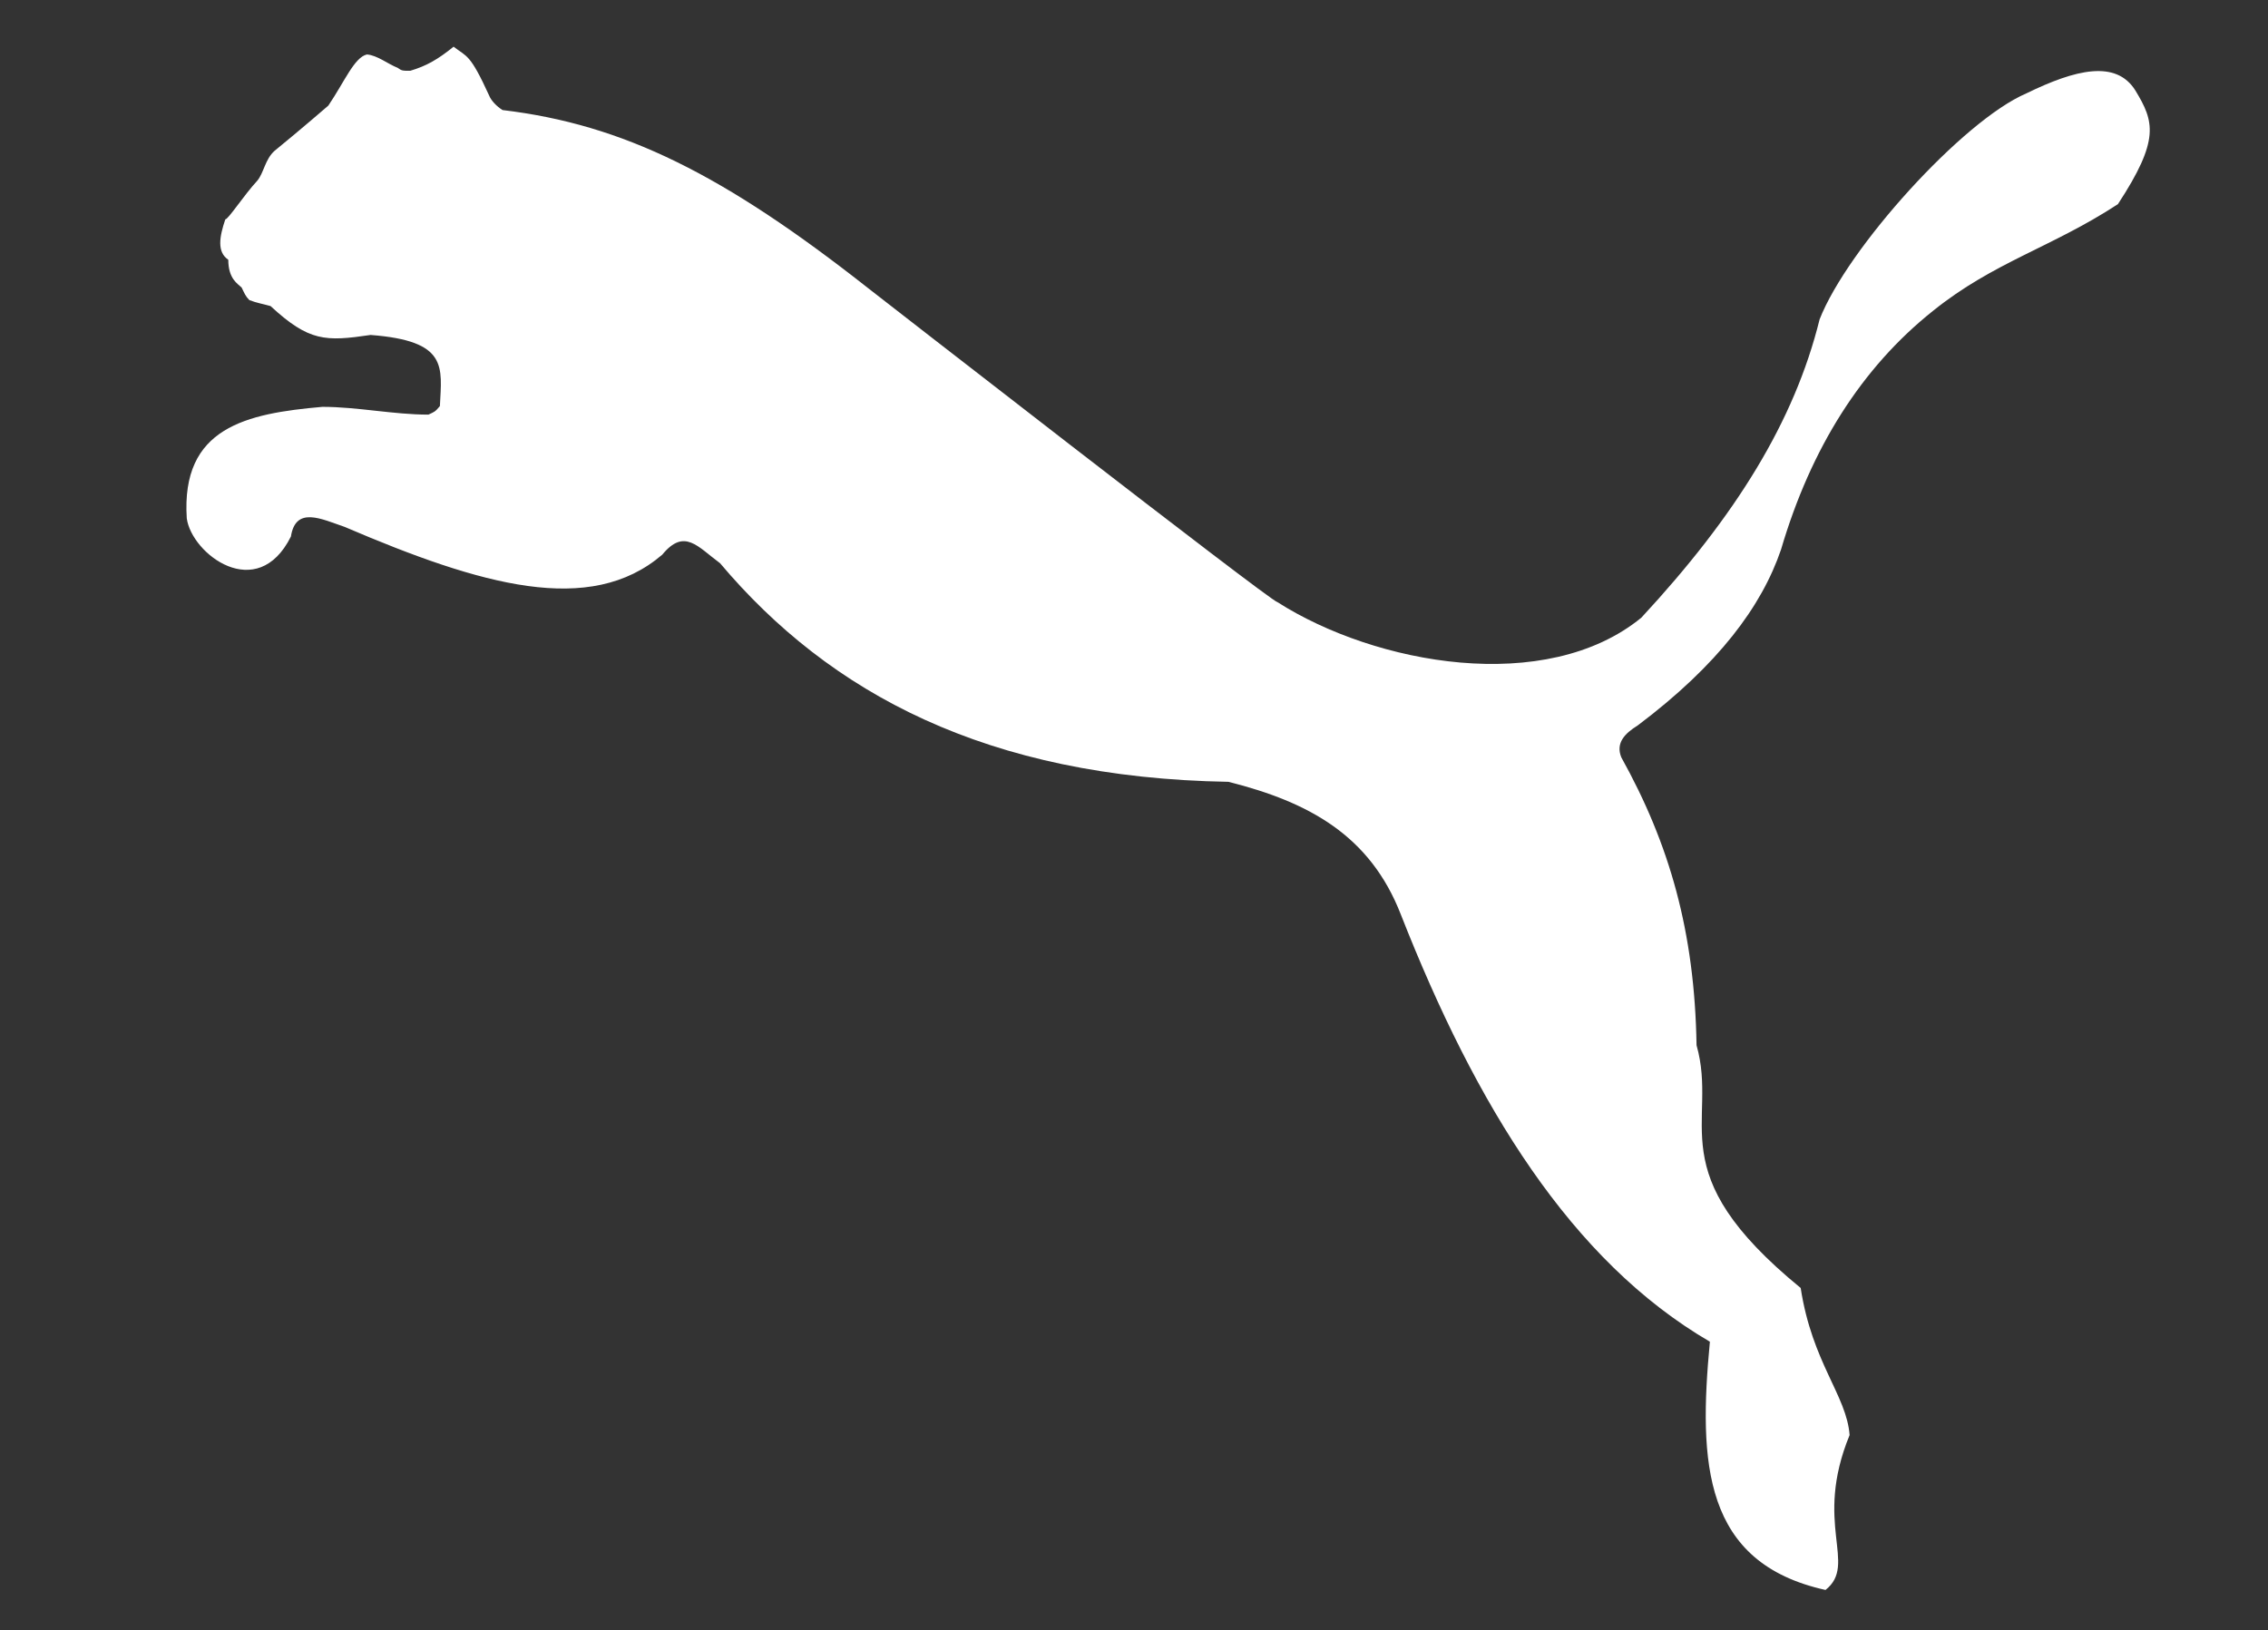 <?xml version="1.0" encoding="utf-8"?>
<!-- Generator: Adobe Illustrator 18.1.1, SVG Export Plug-In . SVG Version: 6.00 Build 0)  -->
<svg version="1.1" id="Layer_1" xmlns="http://www.w3.org/2000/svg" xmlns:xlink="http://www.w3.org/1999/xlink" x="0px" y="0px"
	 viewBox="0 187 612 440" enable-background="new 0 187 612 440" xml:space="preserve">
<rect x="0" y="187" width="612" height="440" fill="#333333" stroke="none"/>
<path fill="#FFFFFF" d="M576.2,211.4c-5.2-8.3-16.1-5.7-29.4,0.8c-17.1,7.3-48.3,41.8-55.8,61c-6.8,27.5-22.6,53-48.1,80.5
	c-25.7,21-71.7,12.7-98.2-4.2c-1.6,0-110.4-84.7-110.4-84.7c-39-30.7-66-44.2-98.7-48.1c-1.6-1-3.1-2.6-3.6-3.9
	c-5.2-11.4-6-10.4-9.6-13.2c-4.2,3.4-7.3,5.2-11.7,6.5c-2.1,0-2.3,0-3.4-0.8c-2.6-1-5.5-3.4-8.3-3.6c-3.4,0.8-6,7.3-10.4,13.8
	c0,0-7.5,6.5-14.5,12.2c-2.6,2.3-2.9,6-4.7,8.1c-3.6,3.9-7.8,10.4-8.6,10.4c-1.6,4.7-2.3,8.8,0.8,10.9c0,5.2,2.6,6.5,3.6,7.5
	c0.8,1.6,1,2.3,2.1,3.4c2.1,0.8,3.6,1,5.7,1.6c10.4,9.6,14.8,9.6,27,7.8c21,1.6,19.2,8.6,18.7,19.2c-1.3,1.6-1.6,1.6-3.1,2.3
	c-9.4,0-19.2-2.1-28.6-2.1c-20.5,1.8-38.2,5.5-36.6,30.1c1.3,9.6,19,23.1,28.1,4.9c1.3-8.3,8.3-4.7,14.5-2.6
	c36.9,15.8,66.2,24.2,85.7,7.5c6-7.3,9.6-2.1,15.6,2.3c29.6,35.1,72,57.9,137.2,59c21.8,5.5,38.2,14.5,46.5,35.8
	c20.3,51.7,46,93.5,83.4,115.3c-3.1,32.7-1.8,59.7,31.2,67c8.8-7-3.4-17.7,6.5-41.8c-0.8-10.7-10.1-19.5-13.2-39.7
	c-38.4-31.4-22.1-44.4-28.1-65.5c-0.5-30.7-7.3-54.3-20.3-77.7c-1.6-3.9,1-6.5,4.4-8.6c21.8-16.4,33.5-32.2,38.7-47.5
	c8.1-27.5,21.8-49.1,41-64.4c16.4-13.2,32-17.1,49.9-28.8C582.9,224.7,581.3,219.8,576.2,211.4L576.2,211.4L576.2,211.4L576.2,211.4
	z"/>
</svg>
